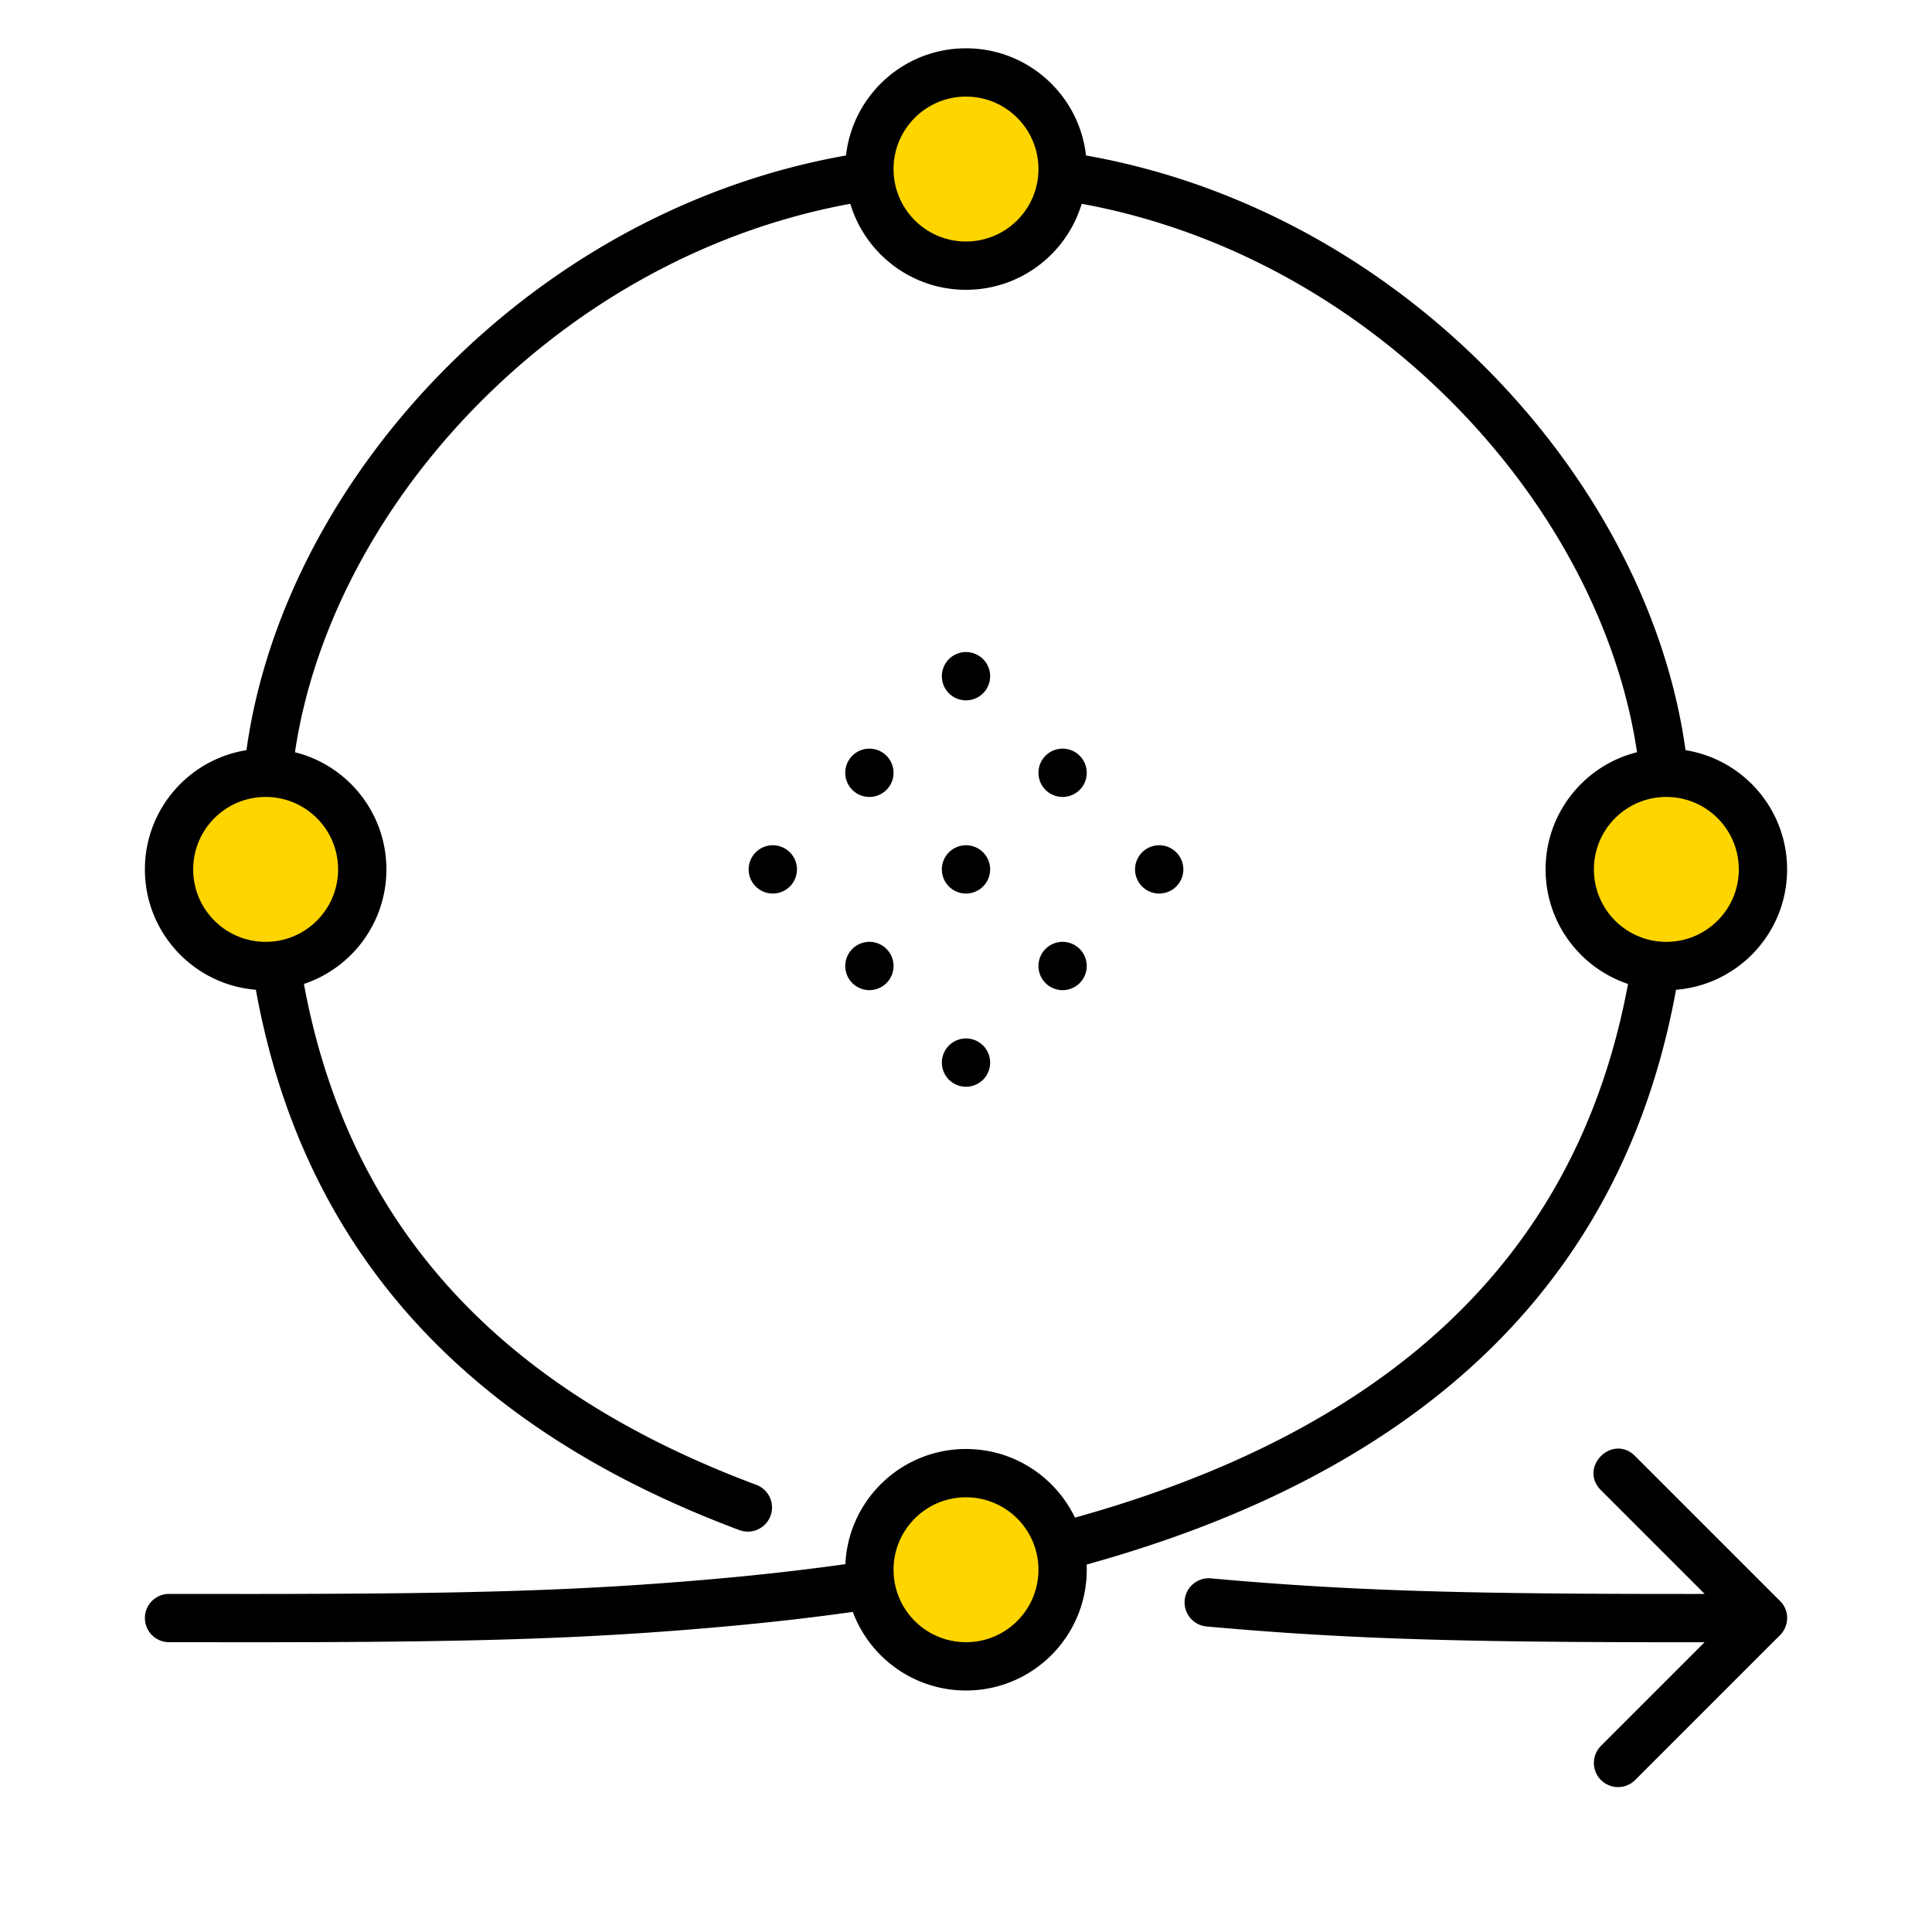 <svg xmlns="http://www.w3.org/2000/svg" width="320" height="320"><g id="Foundations/Icons/Brand-Icons/UI/Design-and-Development/19-sprint" fill="none" fill-rule="evenodd" stroke="none" stroke-width="1"><path id="Half-tone" fill="#000" d="M160 172a4 4 0 1 1 0 8 4 4 0 0 1 0-8m16-16a4 4 0 1 1 0 8 4 4 0 0 1 0-8m-32 0a4 4 0 1 1 0 8 4 4 0 0 1 0-8m48-16a4 4 0 1 1 0 8 4 4 0 0 1 0-8m-32 0a4 4 0 1 1 0 8 4 4 0 0 1 0-8m-32 0a4 4 0 1 1 0 8 4 4 0 0 1 0-8m48-16a4 4 0 1 1 0 8 4 4 0 0 1 0-8m-32 0a4 4 0 1 1 0 8 4 4 0 0 1 0-8m16-16a4 4 0 1 1 0 8 4 4 0 0 1 0-8"/><path id="lg-icon-fill-primary" fill="#ffd500" d="M160 244c8.837 0 16 7.163 16 16s-7.163 16-16 16-16-7.163-16-16 7.163-16 16-16m116-116c8.837 0 16 7.163 16 16s-7.163 16-16 16-16-7.163-16-16 7.163-16 16-16m-232 0c8.837 0 16 7.163 16 16s-7.163 16-16 16-16-7.163-16-16 7.163-16 16-16M160 12c8.837 0 16 7.163 16 16s-7.163 16-16 16-16-7.163-16-16 7.163-16 16-16"/><path id="Outlines" fill="#000" d="m270.698 241.045.13.127 24.067 24.067.104.114.083.095c.95 1.131 1.125 2.551.725 3.78l-.062.18a4 4 0 0 1-.167.382l-.094.176c-.21.376-.48.72-.801 1.013l-.042.036-23.813 23.813a4 4 0 0 1-5.497.151l-.16-.15a4 4 0 0 1-.15-5.498l.15-.16 17.163-17.163-8.708-.003-4.844-.011-6.438-.03-3.512-.025-5.06-.05-3.244-.04-3.924-.062-3.789-.074-2.944-.068-3.582-.096-1.406-.043-2.768-.092-2.718-.1-3.337-.14-3.283-.157-2.597-.137-3.22-.186-2.564-.162-1.921-.129-1.281-.09-1.407-.102-1.41-.106a605 605 0 0 1-5.87-.476l-2.7-.239a4 4 0 0 1 .722-7.967l.703.063c3.104.277 6.136.525 9.15.747l2.083.15 2.082.141 2.084.134 2.021.122 3.161.176 3.196.16 3.244.143 3.304.13 3.38.114 4.171.12 3.59.085 3.705.073 4.62.073 4.83.057 5.931.05 5.364.027 5.646.016 6.974.005 2.583-.001-17.18-17.18-.126-.13c-3.474-3.726 1.927-9.127 5.653-5.653M160 8c10.285 0 18.758 7.764 19.875 17.751 24.214 4.28 46.838 16.236 64.92 33.887 18.86 18.412 31.19 41.581 34.382 64.613C288.713 125.773 296 134.036 296 144c0 10.506-8.1 19.12-18.396 19.937-5.863 32.193-22.388 56.472-48.423 73.677-13.955 9.223-30.33 16.283-49.2 21.526q.02.428.019.86c0 11.046-8.954 20-20 20-8.59 0-15.914-5.414-18.747-13.016q-2.121.297-4.276.575l-2.628.33q-2.64.324-5.326.618l-2.698.288-2.72.274a496 496 0 0 1-4.127.386c-2.66.237-5.269.453-7.856.65l-1.41.106-3.27.232-2.488.163-2.493.153-3.133.175-3.166.16-1.277.06-3.231.137-3.293.124-3.367.11-3.455.097-3.554.085-3.666.072-4.567.072-3.958.049-4.953.046-6.983.04-9.413.022L28 272a4 4 0 0 1-.2-7.995L28 264l13.924.01 6.736-.01 7.22-.027 5.938-.04 5.62-.06 4.59-.066 3.682-.067 4.96-.113 3.42-.095 3.99-.131 2.6-.099 3.196-.136 3.144-.15 3.107-.167 1.851-.107 2.087-.129 2.083-.136 2.082-.144 1.39-.1c3.013-.223 6.045-.471 9.15-.748a428 428 0 0 0 21.254-2.41C140.503 248.46 149.263 240 160 240c7.954 0 14.824 4.644 18.046 11.368 18.018-5.025 33.575-11.738 46.725-20.428 24.07-15.908 39.34-38.153 44.881-67.969C261.718 160.318 256 152.827 256 144c0-9.37 6.444-17.236 15.142-19.406-3.101-20.954-14.507-42.217-31.936-59.232-16.783-16.383-37.7-27.511-60.046-31.61C176.69 41.994 169.046 48 160 48s-16.69-6.006-19.16-14.247c-22.346 4.098-43.263 15.226-60.046 31.61-17.43 17.014-28.835 38.277-31.938 59.232C57.556 126.764 64 134.629 64 144c0 8.83-5.722 16.323-13.66 18.974 7.549 40.802 33.255 67.392 74.928 82.962a4 4 0 0 1-2.8 7.494c-44.407-16.592-72.128-45.55-80.088-89.494C32.092 163.111 24 154.5 24 144c0-9.964 7.287-18.226 16.822-19.749 3.193-23.031 15.522-46.2 34.384-64.613 18.08-17.65 40.705-29.606 64.92-33.887C141.244 15.764 149.716 8 160 8m0 240c-5.812 0-10.659 4.131-11.764 9.618l-.042.221-.048.281a12 12 0 0 0-.066.489l.03-.245q-.025.191-.046.386l.016-.141a12 12 0 0 0-.074 1.008l.005-.147a12 12 0 0 0 .02 1.39l-.012-.172q.013.221.033.44l-.022-.269a12 12 0 0 0 .073.723l-.033-.281q.021.204.05.407l-.017-.126q.025.188.055.372l-.037-.246q.024.17.052.337l-.015-.09q.024.14.05.279l-.035-.19a12 12 0 0 0 .139.686l-.04-.178.069.3-.03-.122a12 12 0 0 0 .259.935l-.038-.121q.055.18.116.356l-.078-.235q.05.156.104.31l-.026-.075a12 12 0 0 0 .326.844l-.04-.096a12 12 0 0 0 .512 1.068l-.144-.273A12 12 0 0 0 160 272c6.397 0 11.624-5.005 11.98-11.313l.009-.162-.008.162q.008-.17.014-.342l-.006.18q.01-.262.011-.525l-.005-.364a12 12 0 0 0-.095-1.193l.03.247a12 12 0 0 0-.05-.398l.02.151q-.024-.18-.052-.359l.031.208-.045-.294.014.086q-.03-.185-.065-.366l.05.28a12 12 0 0 0-.483-1.904l.03.088q-.06-.174-.122-.347l.092.259a12 12 0 0 0-.116-.322l.024.063a12 12 0 0 0-.482-1.12l.036.074a12 12 0 0 0-.16-.322l.124.247a12 12 0 0 0-.158-.31l.033.063a12 12 0 0 0-.426-.75l.05.08a12 12 0 0 0-.188-.3l.138.22A11.99 11.99 0 0 0 160 248M44 132l-.41.007a12 12 0 0 0-.983.073l.078-.009q-.228.025-.454.058l.376-.05a12 12 0 0 0-.805.122l.358-.06q-.225.033-.447.077l.09-.017q-.21.039-.42.085l.33-.068a12 12 0 0 0-.747.169l.297-.073q-.212.05-.422.106l.125-.033q-.435.112-.856.258C35.39 134.26 32 138.735 32 144c0 5.8 4.114 10.638 9.583 11.757a12 12 0 0 0 .843.14l-.183-.025q.205.03.412.054l-.229-.028q.177.023.355.04l-.126-.012q.238.026.478.043l-.352-.03q.228.023.46.037l-.108-.007q.195.015.392.022l-.284-.015q.181.012.366.018L44 156l.394-.006a12 12 0 0 0 .385-.019l-.311.016q.194-.008.386-.02l-.075.004q.194-.013.387-.03l-.312.025a12 12 0 0 0 .754-.077l-.254.032q.178-.02.355-.046l-.1.014q.195-.026.39-.059l-.29.045q.182-.025.361-.057l-.071.012q.21-.035.419-.078l-.348.066q.246-.042.487-.095l-.14.03q.172-.036.34-.075l-.2.045q.173-.038.344-.08l-.143.035a12 12 0 0 0 .931-.26l-.117.037q.195-.06.387-.127l-.27.09q.165-.053.33-.111l-.06.02a12 12 0 0 0 .837-.328l-.118.051q.18-.076.355-.157l-.237.106C53.036 153.153 56 148.923 56 144c0-5.198-3.305-9.624-7.927-11.291a12 12 0 0 0-.78-.252l.018.006a12 12 0 0 0-.388-.104l.37.098a12 12 0 0 0-.455-.12l.085.022q-.183-.046-.368-.086l.283.065q-.184-.045-.37-.084l.087.019a12 12 0 0 0-.936-.165l.126.018q-.2-.03-.4-.051l.274.033a12 12 0 0 0-.388-.046l.115.013a12 12 0 0 0-.478-.044l.363.031a12 12 0 0 0-.442-.036l.079.005a12 12 0 0 0-.372-.021l.293.016a12 12 0 0 0-.398-.02zm232 0-.39.006a12 12 0 0 0-.4.02l.294-.016a15 15 0 0 0-.371.02l.077-.004q-.222.014-.441.036l.364-.031q-.24.017-.479.044l.115-.013q-.195.02-.388.046l.273-.033q-.2.022-.399.051l.126-.018a12 12 0 0 0-.953.168l.113-.024q-.178.037-.354.08l.241-.056q-.18.04-.36.085l.12-.03q-.243.06-.48.126l.36-.096q-.19.048-.38.102l.02-.006q-.166.048-.33.1l.31-.094q-.215.06-.425.13l.115-.037q-.228.073-.452.153l-.263.099C267.179 134.546 264 138.902 264 144a12 12 0 0 0 6.87 10.851l.026.012.337.153a12 12 0 0 0 1.18.439l-.083-.027q.178.058.358.11l-.275-.083a12 12 0 0 0 .703.196l-.306-.08q.198.055.399.103l-.093-.023q.16.04.324.075l-.231-.052q.19.045.38.084l-.15-.032q.24.053.484.095l-.334-.063q.217.044.435.08l-.1-.017q.177.03.356.057l-.256-.04q.183.03.367.055l-.11-.015q.216.03.435.054l-.325-.039a9 9 0 0 0 .376.044l-.051-.005q.212.023.428.038l-.377-.033q.228.024.46.038l-.083-.005q.193.013.387.021l-.304-.016q.188.012.38.019L276 156l.394-.006a12 12 0 0 0 .376-.018l-.3.015q.195-.007.39-.021l-.09.006q.23-.015.46-.038l-.37.032q.219-.016.438-.04l-.068.008q.187-.02.372-.044l-.304.037a15 15 0 0 0 .423-.053l-.119.016a12 12 0 0 0 .957-.167l-.131.027q.165-.034.33-.072l-.2.045c5.4-1.173 9.442-5.978 9.442-11.727 0-5.2-3.307-9.627-7.933-11.293l-.135-.047a12 12 0 0 0-.85-.26l.031.008q-.195-.052-.392-.098l.361.09a12 12 0 0 0-.795-.182l.329.068q-.208-.046-.418-.085l.089.017a12 12 0 0 0-.447-.078l.358.06a12 12 0 0 0-.806-.12l.377.05q-.225-.034-.453-.059l.076.009a12 12 0 0 0-.981-.073zM160 16c-5.404 0-9.974 3.572-11.477 8.484l-.03.102-.102.364a12 12 0 0 0-.101.418l.09-.373q-.06.235-.112.472l.022-.099a12 12 0 0 0-.224 1.364l.011-.102A12 12 0 0 0 148 28l.005.345a12 12 0 0 0 .075 1.05l-.017-.154q.023.222.054.44l-.037-.286q.02.176.046.35l-.01-.063a12 12 0 0 0 .173.947l-.024-.111q.049.228.106.454l-.082-.343q.047.21.101.417l-.02-.074q.046.179.097.355l-.077-.28q.054.206.115.41l-.038-.13a12 12 0 0 0 .303.91l-.03-.079q.068.184.142.365l-.112-.285C150.482 36.774 154.864 40 160 40c4.996 0 9.279-3.053 11.085-7.395l.007-.019a12 12 0 0 0 .535-1.605l-.012.047a12 12 0 0 0 .097-.402l-.085.355q.058-.23.108-.463l-.023.108a12 12 0 0 0 .171-.944l-.009.062q.025-.173.046-.35l-.037.288q.03-.22.054-.44l-.017.152a12 12 0 0 0 .075-1.049l-.006.184a12 12 0 0 0-.066-1.899l.01.1a12 12 0 0 0-.14-.963l.016.091a12 12 0 0 0-.075-.38l.059.29a12 12 0 0 0-.082-.399l.023.108a12 12 0 0 0-.124-.523l.01.04a12 12 0 0 0-.101-.37l.091.33C170.262 19.802 165.575 16 160 16"/></g></svg>